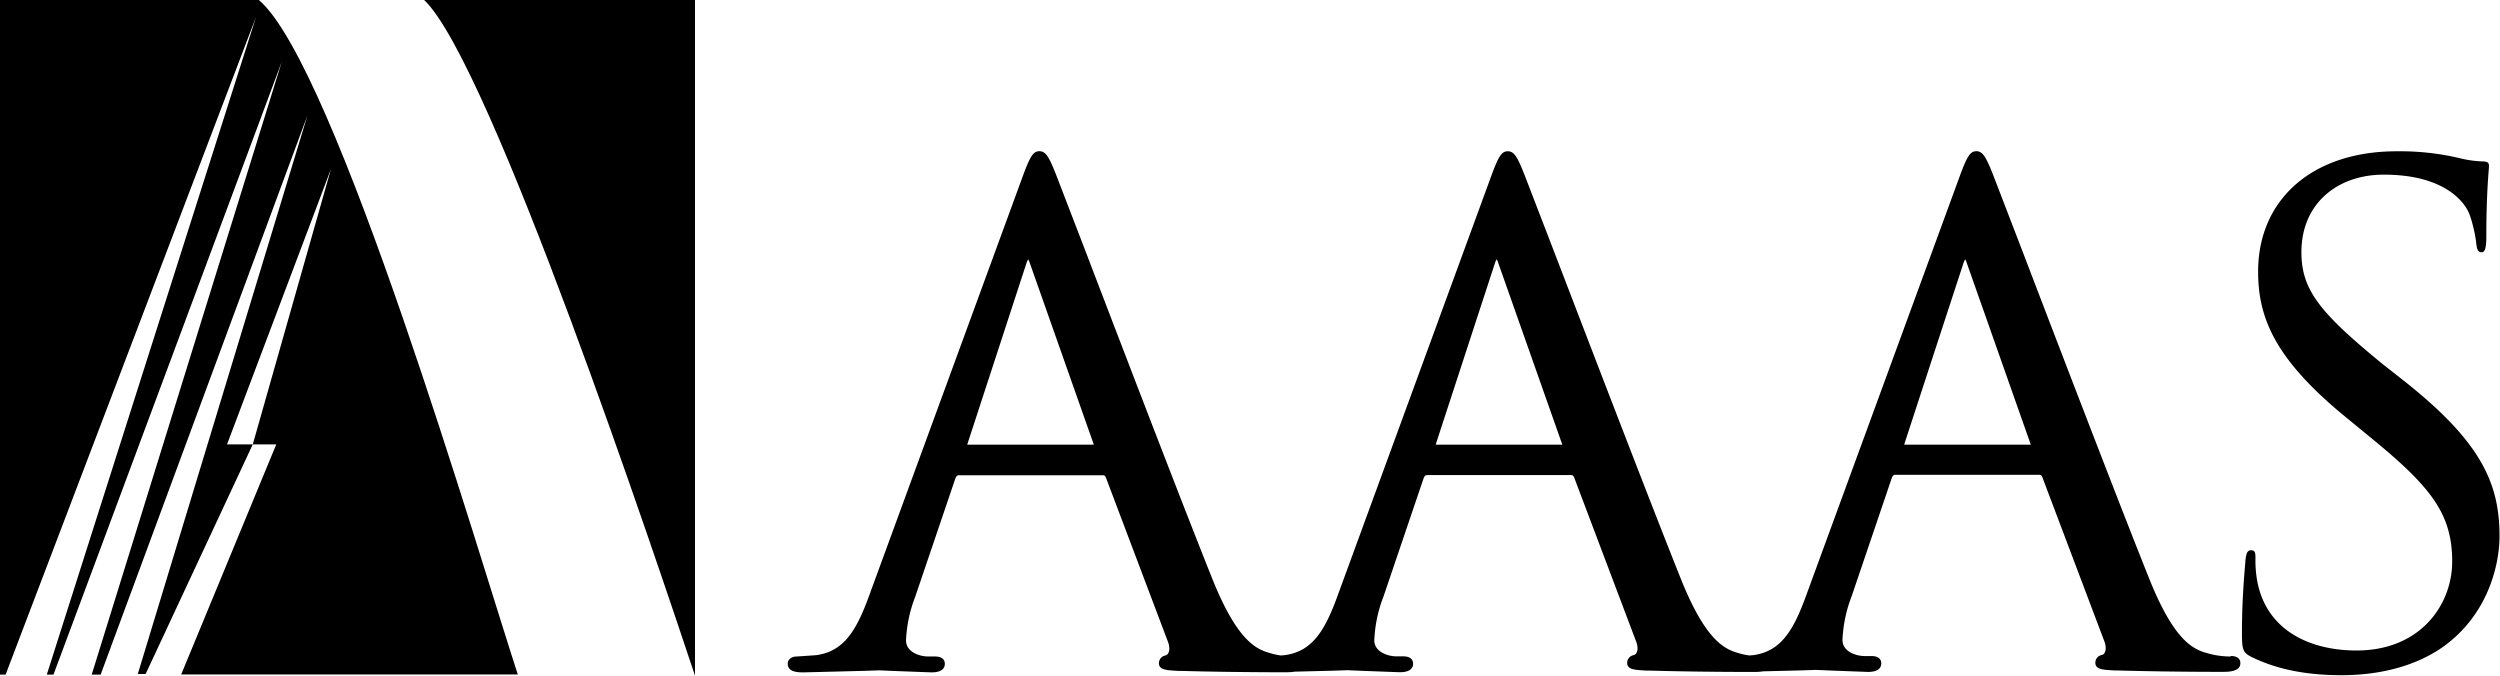 <svg aria-hidden="true" class="icon icon--logo" xmlns="http://www.w3.org/2000/svg" viewBox="0 0 725.75 196.15">
  <title>AAAS</title>
  <path d="M123.13,0c19.22,18.15,67.59,163.08,78.63,196.15V0H123.13"/>
  <path d="M150.33,195.83C139.29,162.11,97.41,18.8,75.14,0H0V195.83H1.63l72.73-191-60.77,191h1.94l66.3-178-55.2,178h2.59L89.29,33.39,40,195.67h2.27L73.38,129H65.91L96.1,49,73.38,129h6.82l-27.6,66.8h97.73"/>
  <path d="M647.72,190.58a24.3,24.3,0,0,1-7.48-1.12c-4.28-1.22-9.52-4.66-16.13-21-8.44-21-26.34-67.69-37-95.57l-8.23-21.4c-2.28-5.88-3.24-7.59-5.15-7.59s-2.82,1.75-5.16,8.19L524.43,172.59C520.69,183,517,189.15,508.88,190.2l-1.1.08a21.12,21.12,0,0,1-3.53-.82c-4.28-1.22-9.52-4.66-16.13-21-8.45-21.05-26.37-67.78-37.08-95.7L442.85,51.5c-2.28-5.88-3.23-7.59-5.15-7.59s-2.81,1.75-5.16,8.19L388.43,172.59C384.69,183,381,189.15,372.88,190.2l-1.1.08a20.83,20.83,0,0,1-3.53-.82c-4.29-1.22-9.52-4.66-16.14-21-8.44-21-26.34-67.69-37-95.57l-8.23-21.4c-2.28-5.88-3.23-7.59-5.15-7.59s-2.81,1.75-5.16,8.19L252.43,172.59C248.69,183,245,189.15,236.88,190.2l-5.51.38c-1.61,0-2.69.85-2.69,2.11,0,2.5,3.13,2.5,4.64,2.5l17.53-.44,4.42-.15,4.93.21,10.22.38c3.19,0,3.86-1.36,3.86-2.5,0-.78-.37-2.11-2.88-2.11h-1.94c-2.49,0-6.44-1.27-6.44-4.68a39.59,39.59,0,0,1,2.67-12.67l11.66-34.36c.33-.84.7-.91,1-.91h41.77c.51,0,.62.08.91.64,0,0,18,47.64,18,47.64a5.9,5.9,0,0,1,.42,2.06,2.72,2.72,0,0,1-.25,1.2,1.39,1.39,0,0,1-.76.76,2.28,2.28,0,0,0-2,2.25c0,2,2.19,2.07,5.83,2.26l.89,0c7.3.21,16.13.34,25.31.38l.77,0h4.47a12.78,12.78,0,0,0,2.15-.17l10.91-.27,4.43-.15,4.93.21,10.23.38c3.19,0,3.86-1.36,3.86-2.5,0-.78-.38-2.11-2.88-2.11h-1.94c-2.49,0-6.44-1.27-6.44-4.68a39.57,39.57,0,0,1,2.66-12.67s11.66-34.36,11.66-34.36c.33-.84.7-.91,1-.91h41.77c.51,0,.62.08.91.64,0,0,18,47.64,18,47.64a5.91,5.91,0,0,1,.42,2,2.73,2.73,0,0,1-.25,1.21,1.39,1.39,0,0,1-.76.76,2.27,2.27,0,0,0-2,2.25c0,2,2.19,2.07,5.83,2.26l.89,0c7.3.21,16.13.34,25.31.38l.77,0h4.47a12.79,12.79,0,0,0,2.15-.17l10.91-.27,4.42-.15,4.93.21,10.22.38c3.19,0,3.86-1.36,3.86-2.5,0-.78-.38-2.11-2.88-2.11h-1.94c-2.49,0-6.44-1.27-6.44-4.68a39.58,39.58,0,0,1,2.66-12.67s11.66-34.36,11.66-34.36c.33-.84.7-.91,1-.91h41.77c.51,0,.62.08.91.64,0,0,18,47.64,18,47.64a5.9,5.9,0,0,1,.42,2.06,2.73,2.73,0,0,1-.25,1.2,1.39,1.39,0,0,1-.76.76,2.27,2.27,0,0,0-2,2.25c0,2,2.19,2.07,5.83,2.26l.89,0c8.68.25,19.53.4,30.55.4,3.21,0,4.83-.84,4.83-2.5,0-1.4-1-2.11-2.88-2.11Zm-58.2-61.5H552.8a.53.53,0,0,1,0-.06c0-.06,17.13-52.44,17.13-52.44a6.2,6.2,0,0,1,.55-1.31,6.21,6.21,0,0,1,.56,1.31S589.51,129,589.51,129h0s0,.06,0,.11Zm-136,0H416.8a.5.5,0,0,1,0-.06c0-.06,17.12-52.44,17.12-52.44a6.17,6.17,0,0,1,.55-1.31,5.63,5.63,0,0,1,.56,1.31L453.51,129h0s0,.06,0,.11Zm-136,0H280.8a.26.26,0,0,1,0-.06l17.12-52.44a6.19,6.19,0,0,1,.55-1.31,5.81,5.81,0,0,1,.56,1.31L317.51,129h0a.64.64,0,0,1,0,.11Z"/>
  <path d="M653.75,190.78c-2.72-1.36-2.91-2.13-2.91-7.37,0-9.71.77-17.47,1-20.57.19-2.13.59-3.1,1.56-3.1,1.17,0,1.36.58,1.36,2.13a34.26,34.26,0,0,0,.58,7.18c2.91,14.36,15.73,19.79,28.75,19.79,18.65,0,27.78-13.39,27.78-25.8,0-13.39-5.63-21.15-22.34-34.92l-8.74-7.18c-20.6-16.87-25.26-28.9-25.26-42.1,0-20.76,15.54-34.92,40.22-34.92a75.22,75.22,0,0,1,18.06,1.94,32,32,0,0,0,6.8,1c1.56,0,1.94.39,1.94,1.36s-.77,7.37-.77,20.56c0,3.11-.39,4.46-1.36,4.46-1.16,0-1.35-1-1.56-2.52-.19-2.33-1.35-7.56-2.52-9.7S709.9,50.7,692,50.7c-13.4,0-23.9,8.34-23.9,22.5,0,11.06,5.44,17.65,23.7,32.59l5.44,4.27c22.93,18,28.37,30.07,28.37,45.6,0,7.95-3.11,22.69-16.52,32.21-8.36,5.81-18.85,8.14-29.34,8.14-9.13,0-18.07-1.35-26-5.23Z"/>
</svg>
